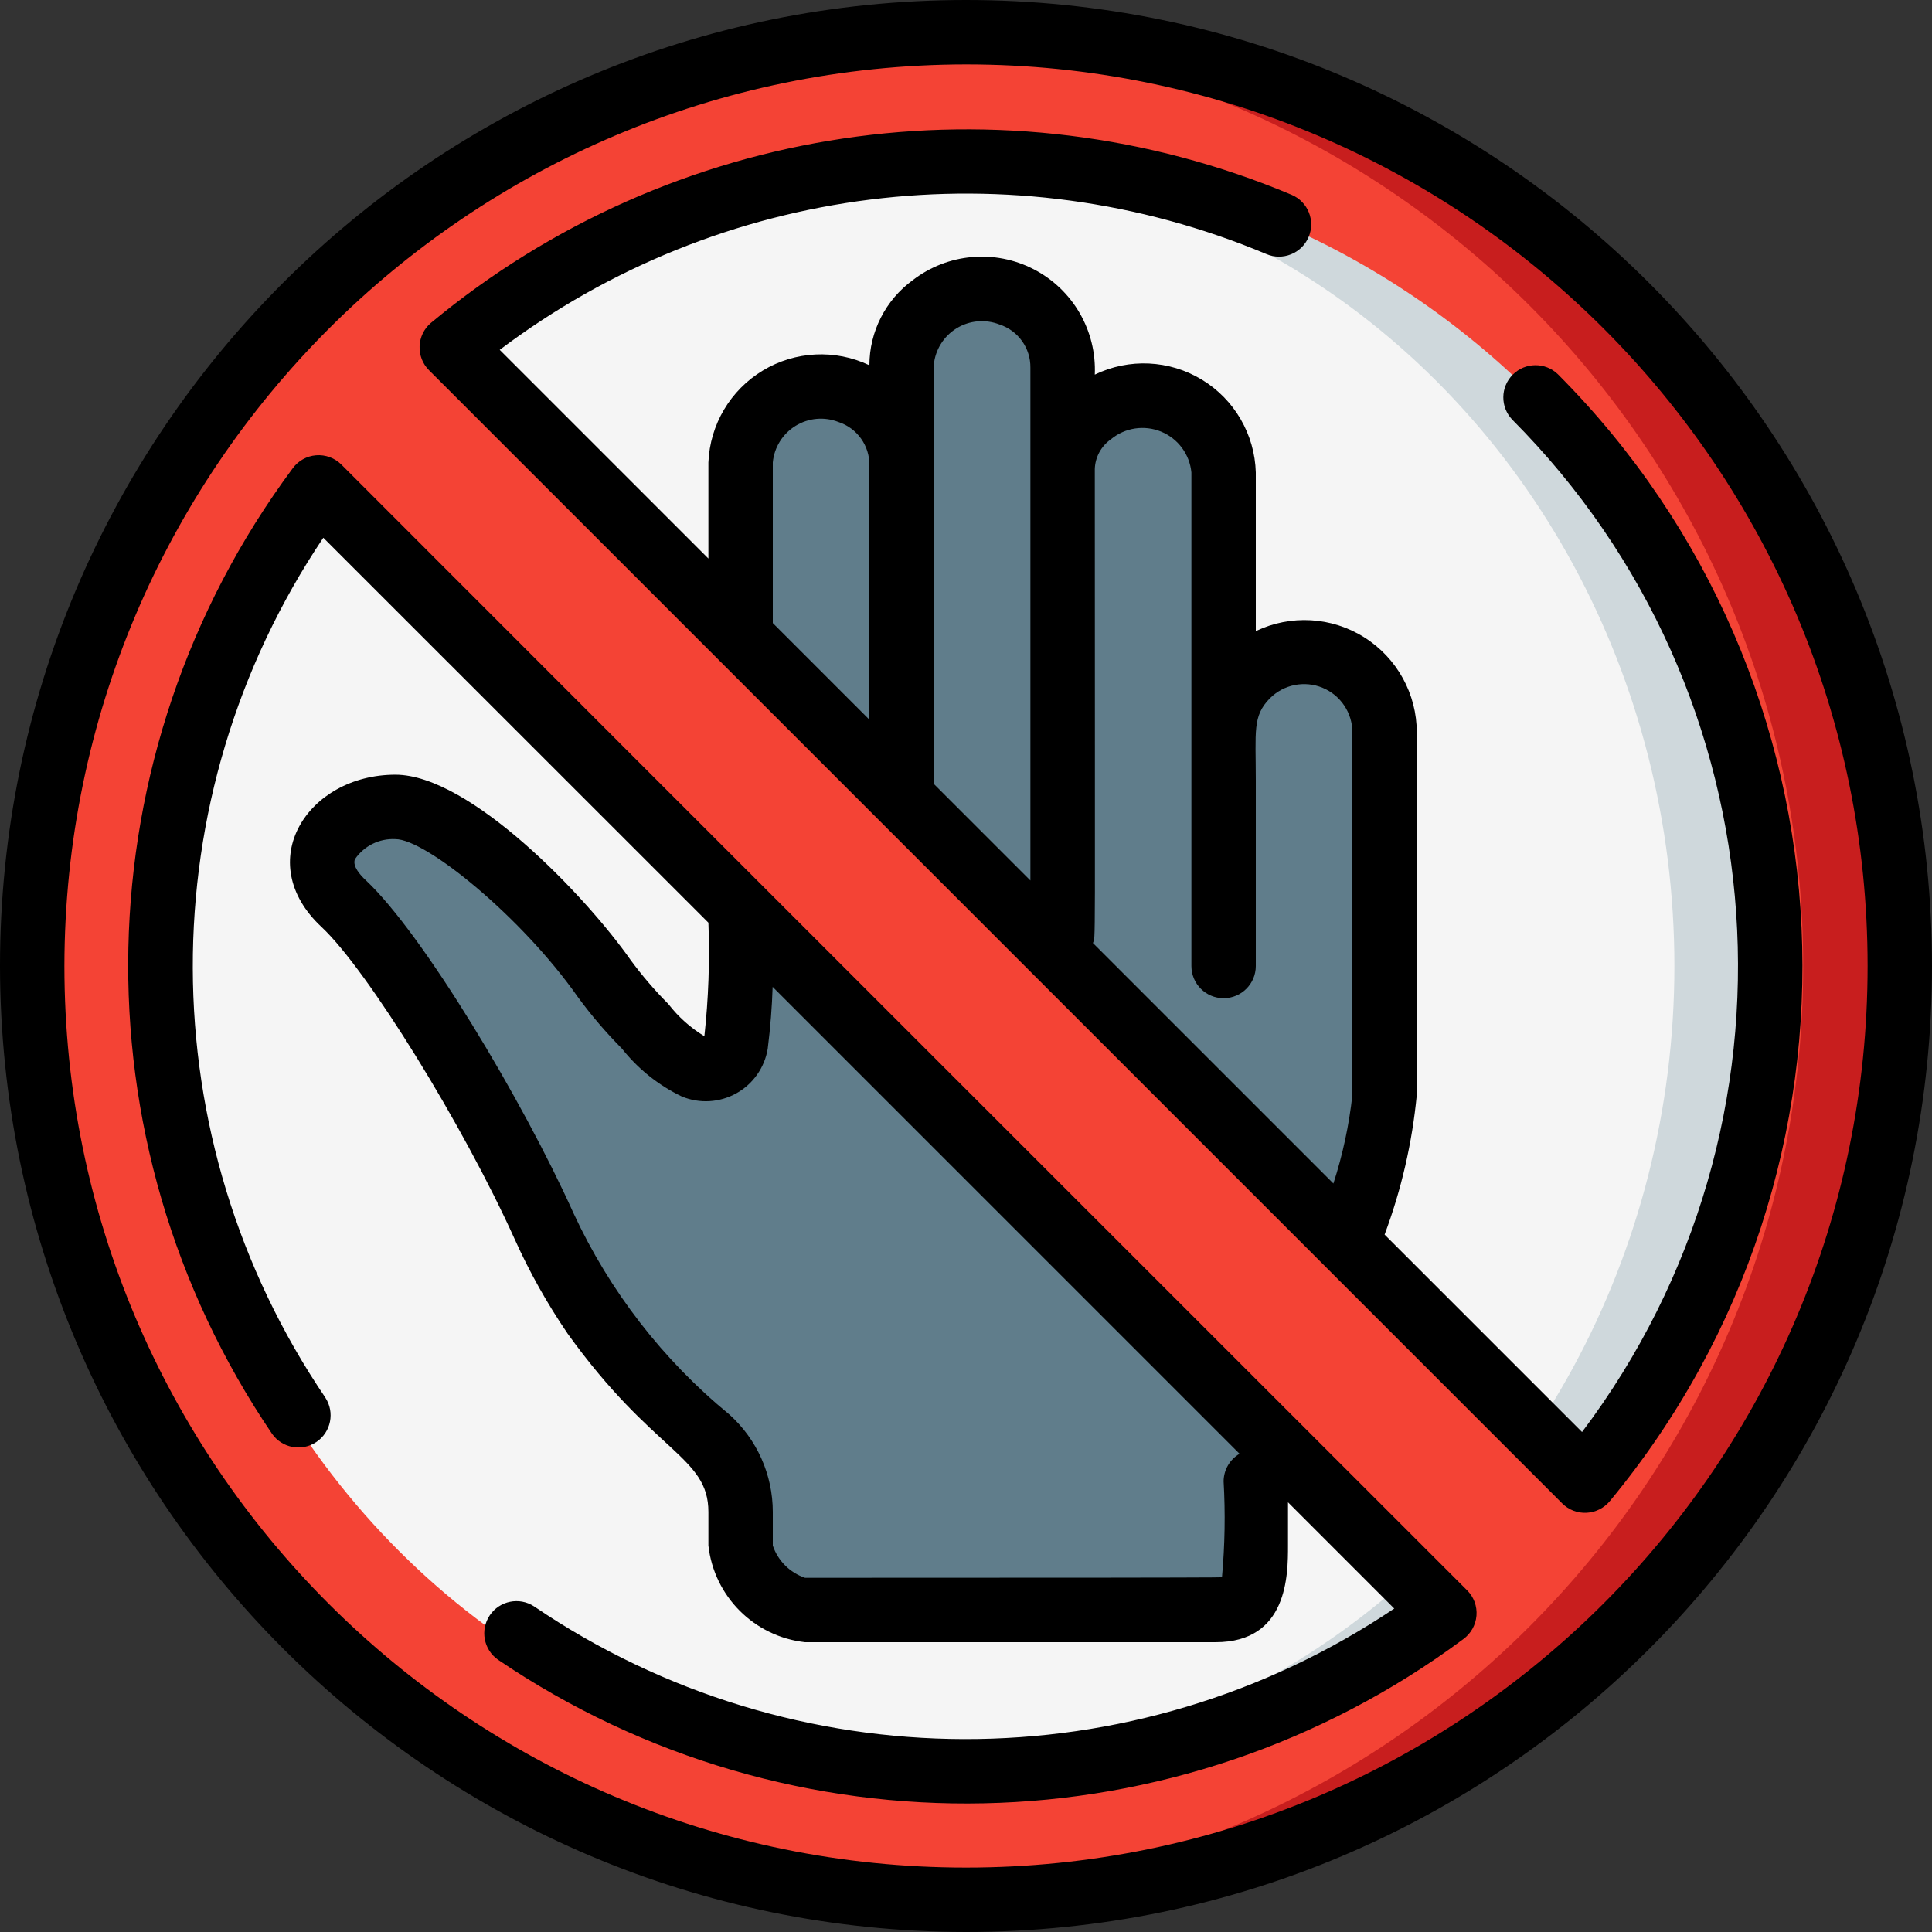 <svg height="512" viewBox="0 0 60 60" width="512" xmlns="http://www.w3.org/2000/svg"><rect x="0" y="0" width="60" height="60" fill="#333333" stroke="none"/><g id="002---No-Touching" fill="none" fill-rule="evenodd"><g id="Icons" transform="translate(1 1)"><g fill-rule="nonzero"><path id="Shape" d="m58 29c-0 7.95-3.264 15.55-9.028 21.025-5.764 5.475-13.523 8.343-21.462 7.935h-.02c-15.335-.395-27.49-13.45-27.49-28.96s12.155-28.565 27.49-28.96h.02c7.939-.408 15.698 2.46 21.462 7.935 5.764 5.475 9.028 13.076 9.028 21.025z" fill="#c81e1e"/><path id="Shape" d="m55 29c-0 15.429-12.082 28.157-27.49 28.96h-.02c-15.335-.395-27.49-13.45-27.49-28.96s12.155-28.565 27.49-28.96h.02c15.408.803 27.49 13.531 27.49 28.96z" fill="#f44335"/><path id="Shape" d="m54 29c0 14.885-12.906 26.037-26.5 24.95-13.198-.793-23.496-11.728-23.496-24.95s10.298-24.157 23.496-24.95c13.629-1.09 26.5 10.091 26.5 24.95z" fill="#cfd8dc"/><ellipse id="Oval" cx="27.5" cy="29" fill="#f5f5f5" rx="23.5" ry="24.95"/><path id="Shape" d="m42 21.75v11.25c-.176 1.577-.57 3.121-1.17 4.59l-1.85 6.63c-.31.34-.72.78-.98.78v2c0 1 0 2-1.25 2h-12.75c-1.027-.167-1.833-.973-2-2 0-1.1.144-2.283-1-3.32-1.322-1.148-2.515-2.435-3.56-3.84-.592-.87-1.108-1.79-1.54-2.75-1.67-3.71-4.69-8.59-6.23-10.03-.426-.277-.68-.753-.672-1.261.008-.508.277-.976.712-1.239.46-.322 1.008-.497 1.57-.5 1.63 0 4.9 3.07 6.49 5.33.385.525.81 1.019 1.27 1.48.402.518.91.944 1.49 1.25.262.116.563.108.819-.022.256-.13.44-.368.501-.648.2-1.6.15-.716.15-18.09.029-1.143.871-2.102 2-2.28.725-.169 1.487.001 2.071.462s.926 1.164.929 1.908v-3.12c.007-.752.385-1.452 1.01-1.87.753-.554 1.751-.642 2.59-.23.839.412 1.378 1.256 1.4 2.19v3.15c.014-.734.392-1.413 1.01-1.81.748-.539 1.73-.627 2.562-.229.831.398 1.379 1.218 1.428 2.139v8.08c0-1.381 1.119-2.5 2.5-2.5s2.5 1.119 2.5 2.5z" fill="#607d8b"/></g><path id="Shape" d="m44.88 50.12-38-38 1.5-2.61 2.63-1.74 38.23 38.23c-1.524 1.297-2.979 2.672-4.36 4.12z" fill="#f44335"/></g><g id="Layer_2" fill="#000" fill-rule="nonzero"><path id="Shape" d="m48.513 46.687c.2.202.477.309.76.294s.548-.149.727-.369c8.551-10.339 7.851-25.483-1.618-34.989-.392-.379-1.016-.374-1.402.012s-.391 1.009-.012 1.402c8.445 8.479 9.368 21.879 2.164 31.436l-6.132-6.132c.522-1.397.858-2.856 1-4.341v-11.25c.001-1.2-.615-2.316-1.63-2.956-1.015-.64-2.288-.713-3.37-.194v-4.928c-.033-1.182-.663-2.266-1.673-2.88-1.01-.614-2.263-.673-3.327-.158.059-1.365-.679-2.639-1.891-3.269-1.212-.629-2.679-.499-3.762.335-.845.616-1.346 1.598-1.347 2.644-1.061-.505-2.305-.443-3.311.164-1.006.607-1.641 1.678-1.689 2.852v2.986l-6.481-6.481c6.84-5.16 15.907-6.293 23.807-2.976.508.218 1.096-.017 1.313-.525.218-.508-.017-1.096-.524-1.313-8.957-3.765-19.265-2.23-26.737 3.981-.211.181-.337.443-.347.721-.01.278.095.548.292.744 4.653 4.654-9.315-9.315 35.19 35.19zm-14.013-33.044c.436-.362 1.036-.453 1.56-.238s.886.703.94 1.267v15.328c0 .552.448 1 1 1s1-.448 1-1v-5.75c0-1.554-.106-2.008.437-2.563.429-.431 1.076-.56 1.638-.327.562.233.927.782.925 1.39v11.25c-.102.936-.3 1.859-.59 2.755l-7.468-7.468c.086-.281.058.933.058-14.719.011-.37.197-.713.5-.925zm-5.5-2.313c.045-.469.308-.889.709-1.135.401-.246.895-.289 1.333-.117.578.19.966.733.958 1.342v15.925l-3-3zm-5 3.03c.045-.469.307-.889.709-1.136.401-.246.895-.29 1.333-.117.578.19.966.734.958 1.343v7.9l-3-3z"/><path id="Shape" d="m10.108 43.41c-5.47-8.056-5.496-18.627-.067-26.71l11.959 11.955c.045 1.177.003 2.355-.125 3.526-.431-.262-.81-.601-1.118-1-.424-.425-.816-.882-1.172-1.366-1.409-2.006-5-5.756-7.305-5.756-2.735 0-4.466 2.706-2.293 4.731 1.421 1.328 4.393 6.138 6 9.7.46 1.022 1.01 2.002 1.642 2.928 2.671 3.721 4.371 3.801 4.371 5.538v1.044c.177 1.578 1.422 2.823 3 3h12.75c2.25 0 2.25-2.1 2.25-3v-1.345l3.3 3.3c-8.084 5.43-18.657 5.403-26.714-.067-.457-.299-1.069-.176-1.375.276-.306.452-.193 1.066.254 1.38 9.112 6.181 21.136 5.925 29.977-.638.237-.172.387-.439.411-.731s-.083-.579-.29-.786c-5.762-5.762-25.263-25.252-34.96-34.96-.207-.207-.495-.313-.786-.29-.292.023-.559.173-.731.411-6.565 8.84-6.821 20.866-.638 29.977.313.447.927.56 1.38.254.452-.306.575-.918.276-1.375zm27.892 2.59c.057.992.04 1.987-.05 2.976-1.327 0 4.8.024-12.95.024-.471-.16-.84-.529-1-1v-1.044c-0-1.156-.491-2.257-1.351-3.029-2.062-1.692-3.715-3.828-4.837-6.248-1.582-3.513-4.68-8.686-6.46-10.35-.16-.149-.414-.43-.329-.646.282-.413.758-.649 1.257-.623.951 0 3.928 2.425 5.668 4.906.415.567.872 1.101 1.367 1.6.5.63 1.136 1.139 1.861 1.487.549.227 1.171.19 1.69-.098.519-.288.878-.798.976-1.383.084-.67.132-1.291.153-1.924l14.5 14.5c-.303.177-.491.501-.495.852z"/><path id="Shape" d="m30 60c16.569 0 30-13.431 30-30s-13.431-30-30-30-30 13.431-30 30c.019 16.561 13.439 29.981 30 30zm0-58c15.464 0 28 12.536 28 28s-12.536 28-28 28-28-12.536-28-28c.018-15.457 12.543-27.982 28-28z"/></g></g></svg>